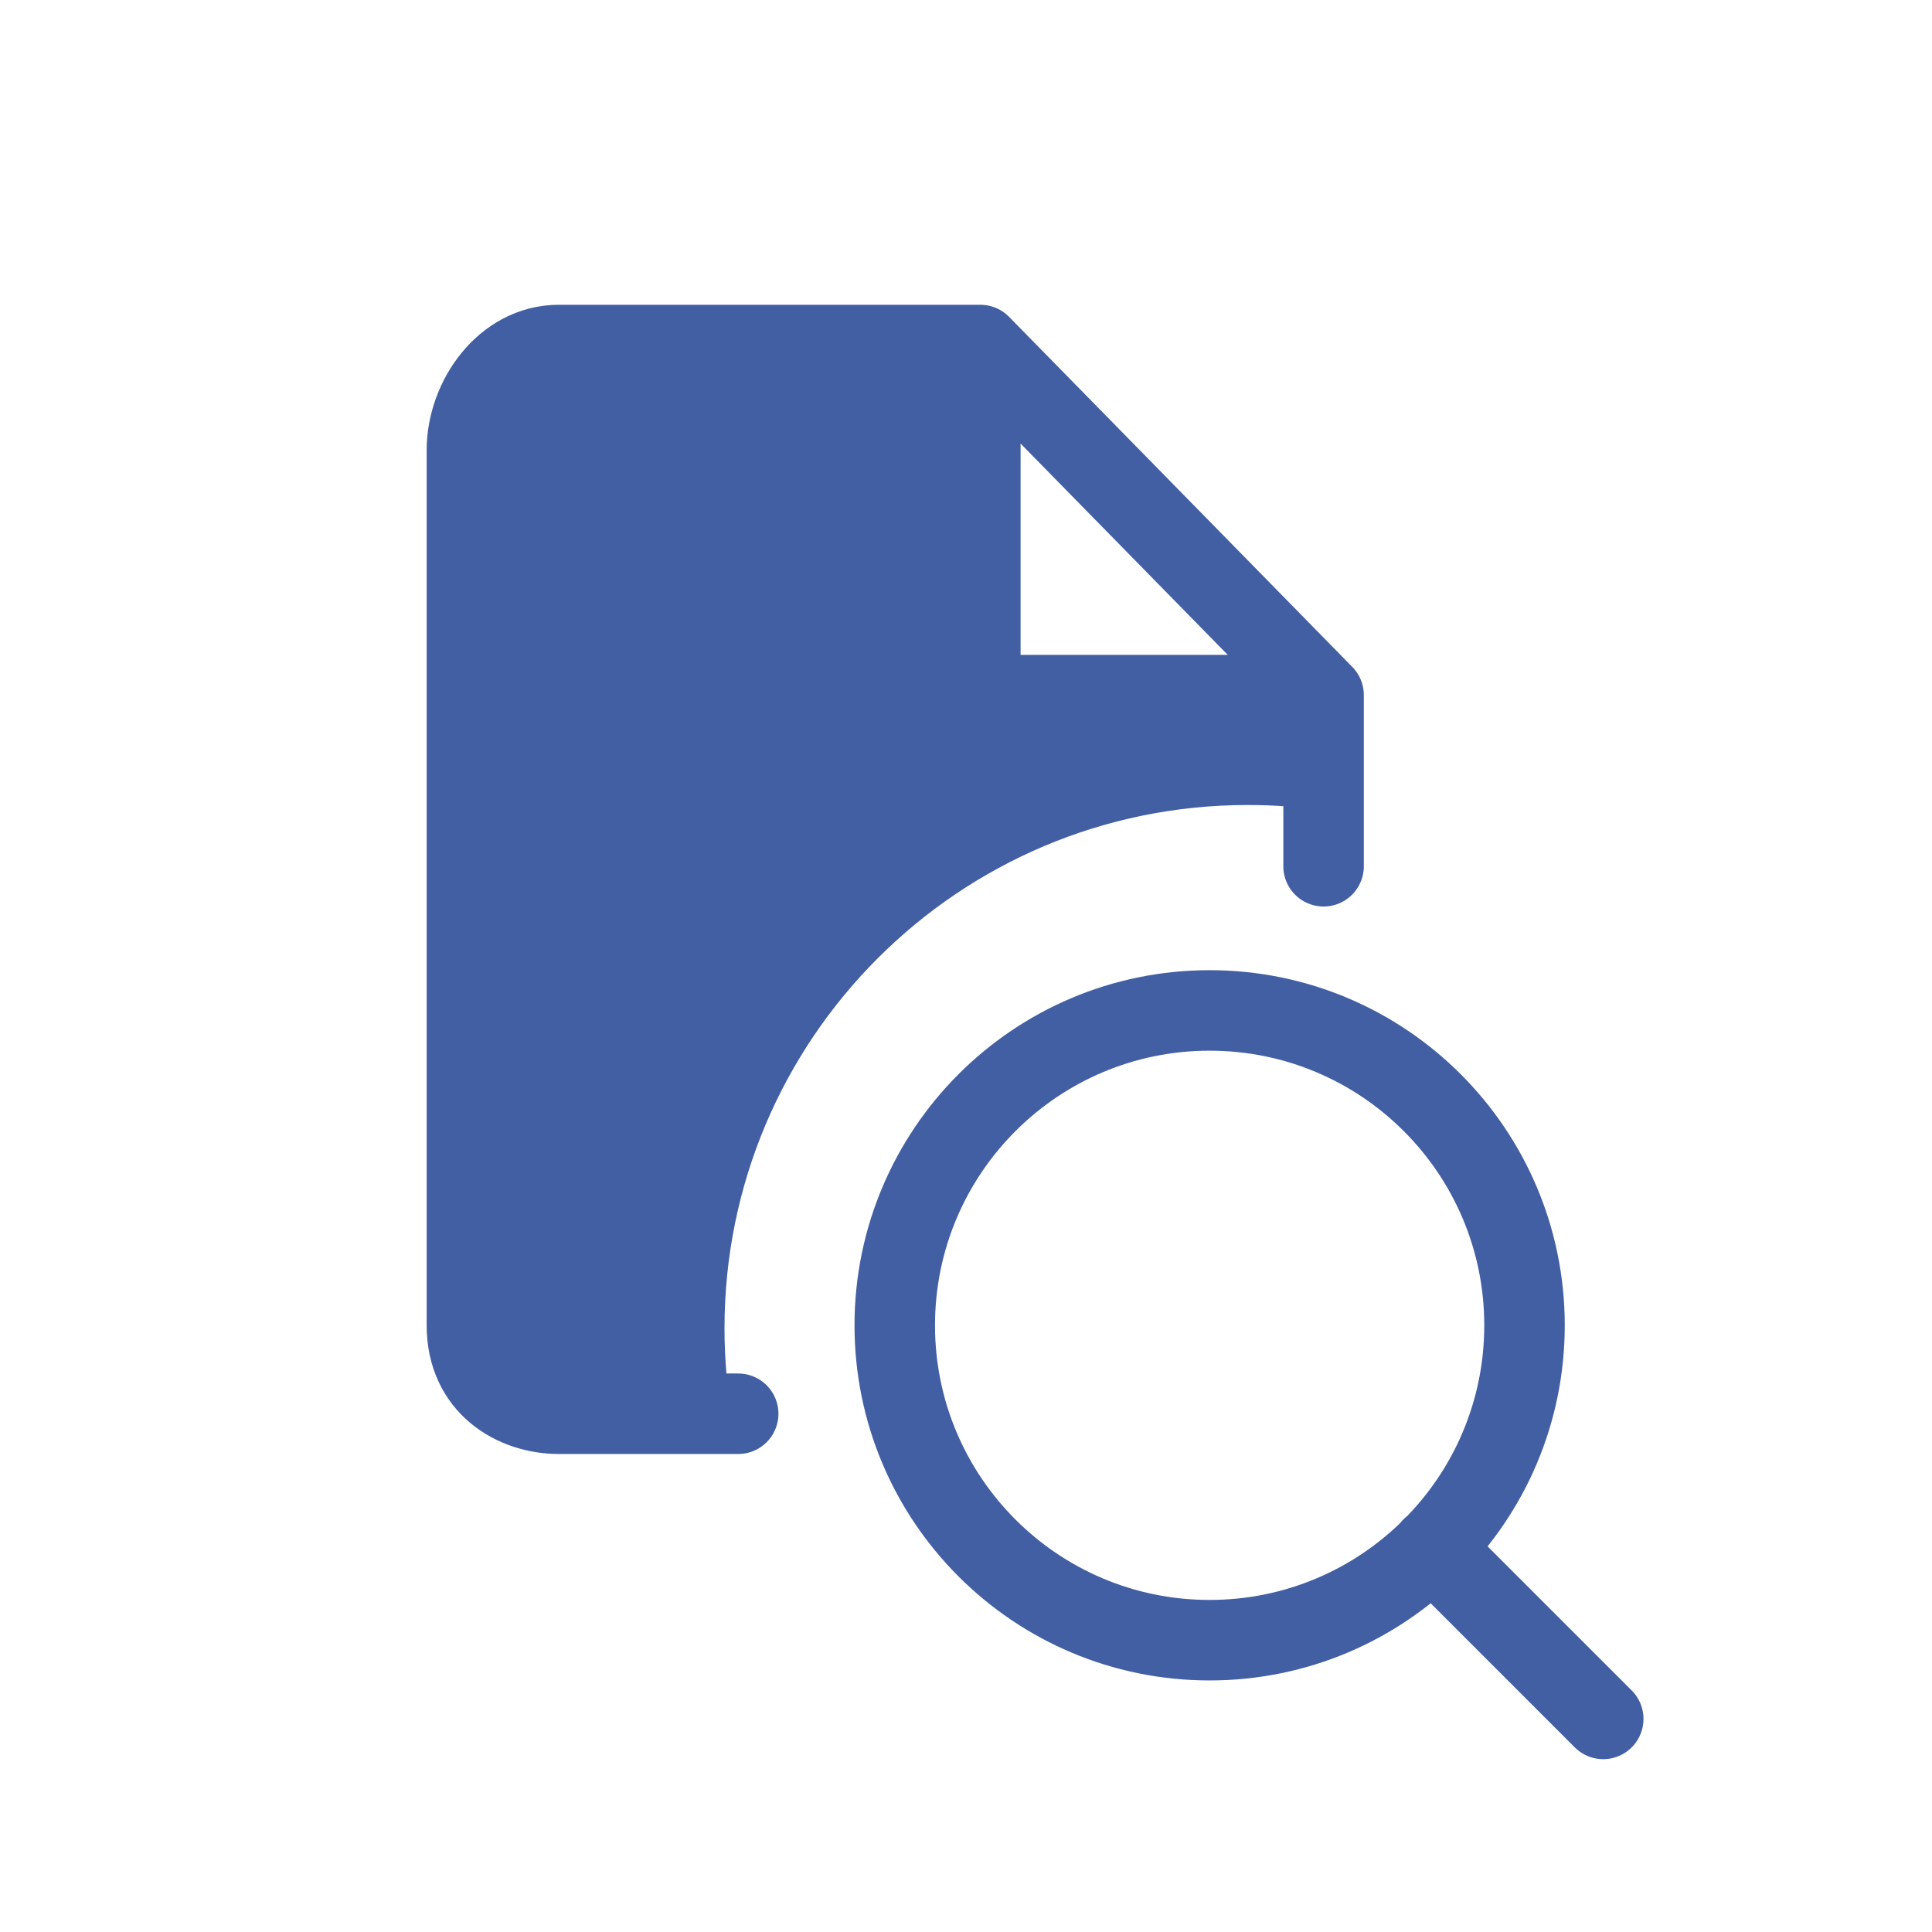<svg width="24" height="24" viewBox="0 0 24 24" fill="none" xmlns="http://www.w3.org/2000/svg">
<path d="M19.916 21.353L17.789 19.226M9.17 17.562H6.943C6.392 17.562 5.8 17.215 5.8 16.464V5.593C5.8 4.96 6.27 4.286 6.943 4.286H12.178M12.178 4.286L16.442 8.635M12.178 4.286V8.635H16.442M16.442 8.635V10.761M18.938 16.464C18.938 18.624 17.187 20.375 15.026 20.375C12.866 20.375 11.115 18.624 11.115 16.464C11.115 14.304 12.866 12.552 15.026 12.552C17.187 12.552 18.938 14.304 18.938 16.464Z" stroke="#425FA3" stroke-linecap="round" stroke-linejoin="round"/>
<path d="M15.5 10C11.91 10 9 12.91 9 16.5C9 16.894 9.035 17.279 9.102 17.653H6V4.5H12.5V8.5H16.5V10.076C16.174 10.026 15.84 10 15.5 10Z" fill="#425FA3"/>
</svg>
